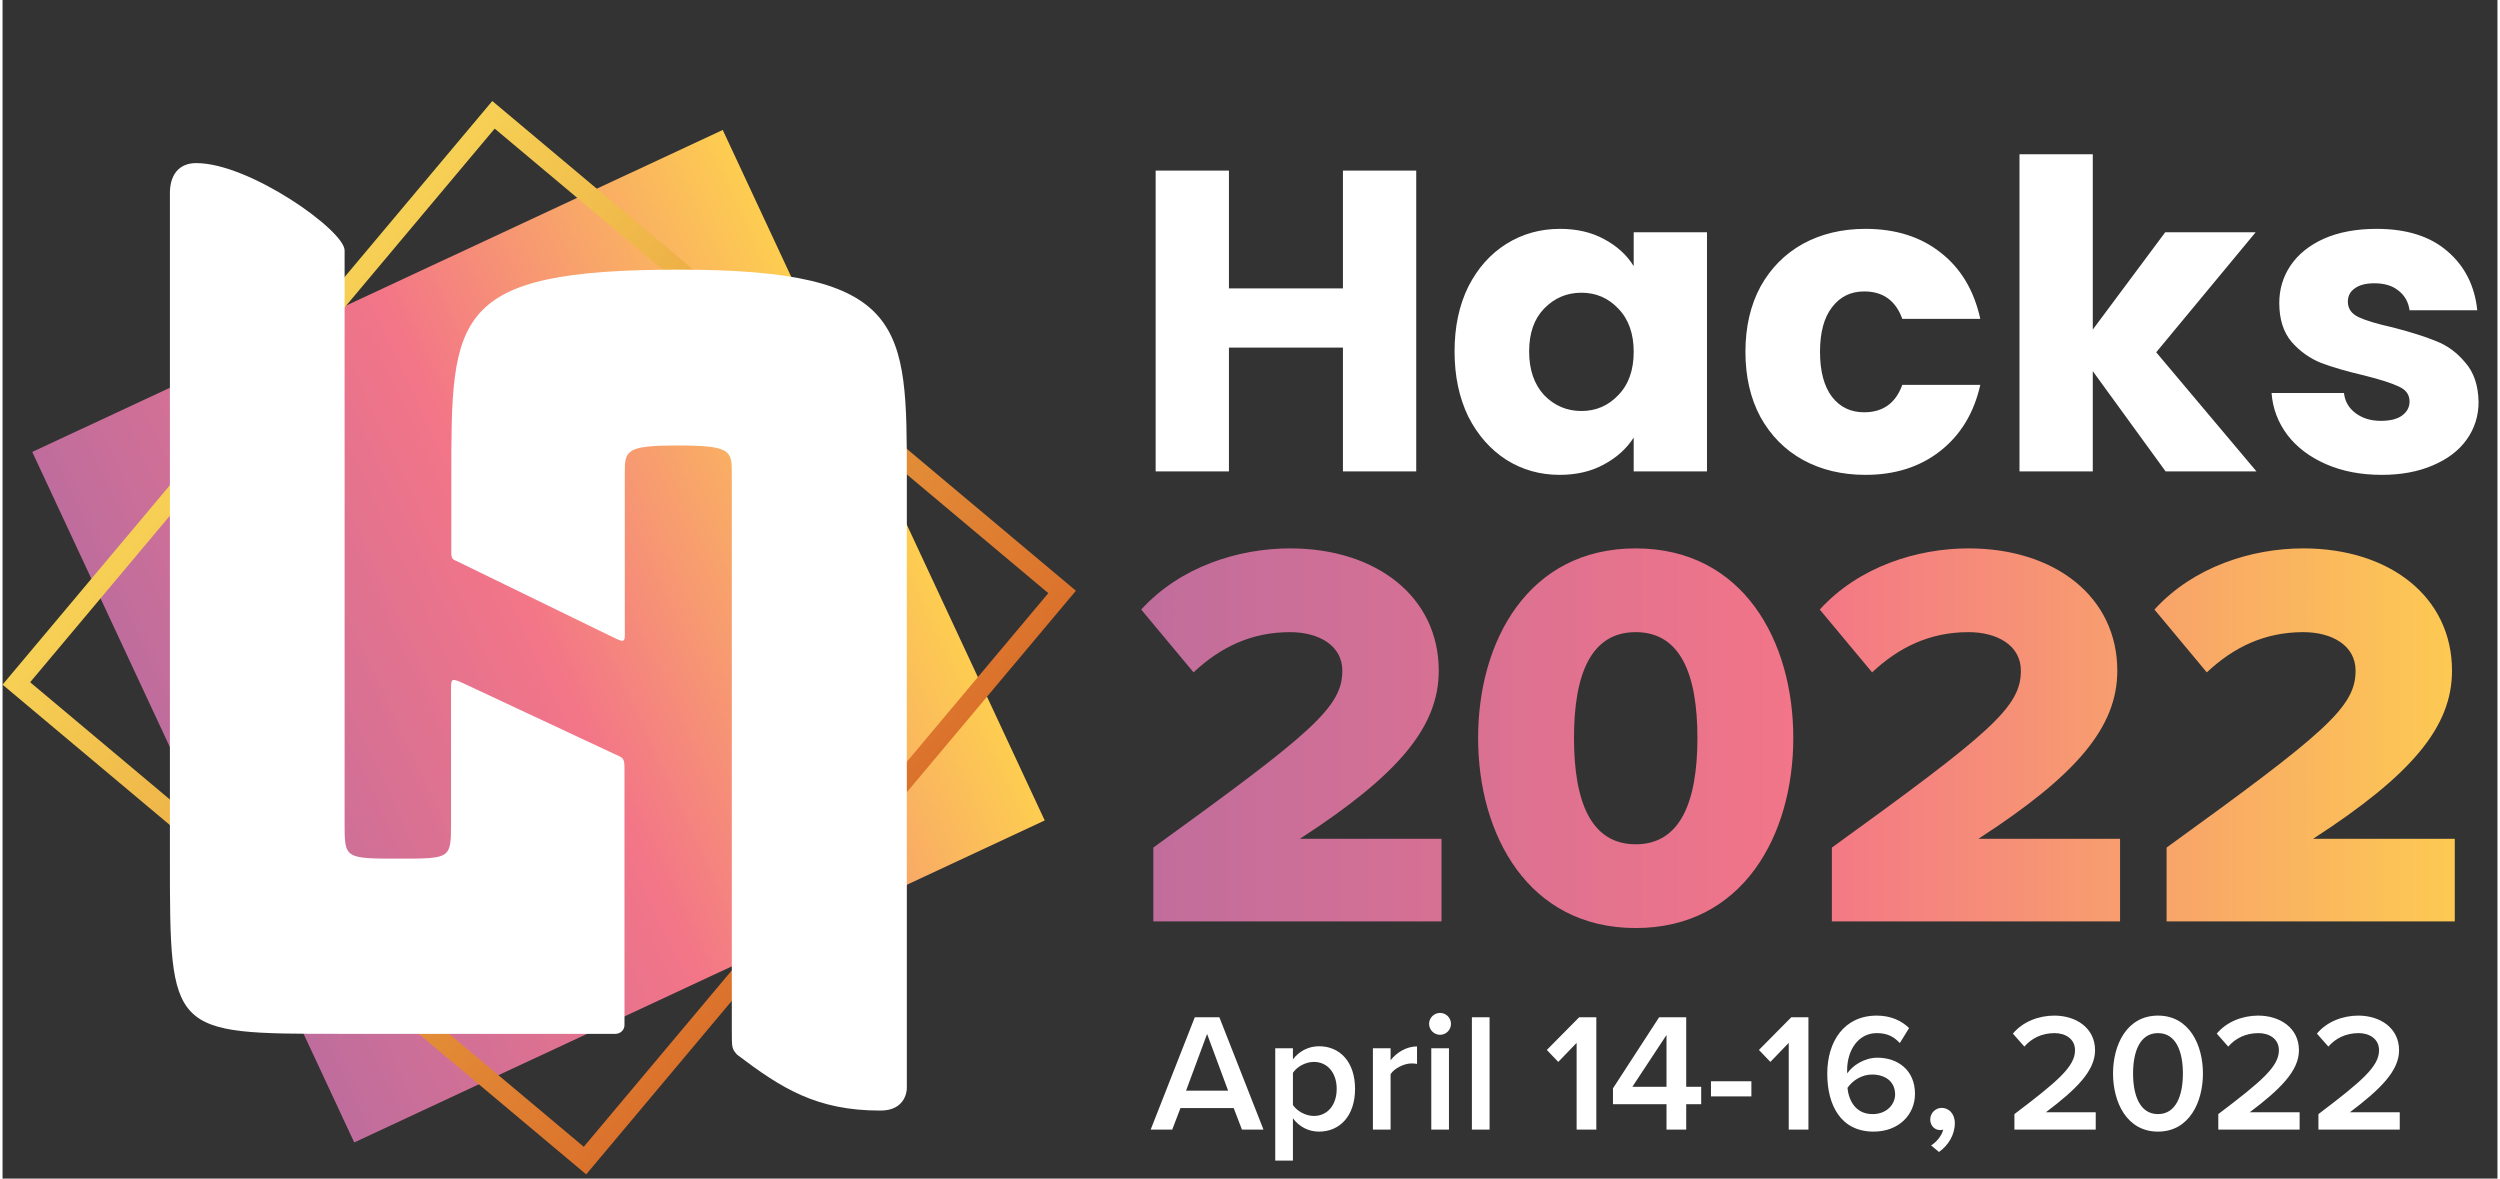 <svg width="700" height="330" viewBox="0 0 815 385" fill="none"
     xmlns="http://www.w3.org/2000/svg">
<rect x="0" y="0" width="815" height="385" fill="#333333" stroke="none"/>
<path d="M9.701 147.632L235.263 42.451L340.444 268.012L114.882 373.193L9.701 147.632Z" fill="url(#paint80_linear_80110031)"/>
<path fill-rule="evenodd" clip-rule="evenodd" d="M160.765 42.014L9.014 222.864L189.864 374.615L341.615 193.765L160.765 42.014ZM0 223.653L190.653 383.629L350.629 192.977L159.977 33L0 223.653Z" fill="url(#paint81_linear_80110031)"/>
<path d="M54.67 280.487C54.67 337.72 54.67 337.72 110.13 337.72H143.385H200.251C201.859 337.72 203.165 336.401 203.165 334.879V327.775V282.517V252.074C203.165 247.71 203.165 247.71 199.849 246.29L150.619 223.255C146.5 221.428 146.5 221.428 146.5 225.893V268.817C146.5 280.487 146.5 280.487 129.621 280.487C111.637 280.487 111.737 280.487 111.737 268.817V137.101V81.796C111.737 75.302 80.692 53.282 63.311 53.282C54.67 53.282 54.67 61.704 54.67 63.023V280.487Z" fill="white"/>
<path d="M295.396 355.58V155.874C295.396 106.252 295.496 88.088 220.948 88.088C146.6 88.088 146.6 103.208 146.6 155.874V180.634C146.6 182.765 147.303 182.765 148.308 183.273L199.146 208.033C203.365 210.063 203.365 210.063 203.265 205.395V154.859C203.265 147.249 203.265 145.524 220.546 145.524C238.028 145.524 238.228 147.249 238.228 154.656V336.401C238.228 342.489 238.228 342.489 239.936 344.519C254.404 355.478 265.858 362.785 286.655 362.785C295.396 362.886 295.396 355.58 295.396 355.58Z" fill="white"/>
<path d="M461.8 55.72V154H437.86V113.54H400.62V154H376.68V55.72H400.62V94.22H437.86V55.72H461.8ZM474.322 114.8C474.322 106.773 475.816 99.727 478.802 93.66C481.882 87.593 486.036 82.927 491.262 79.66C496.489 76.393 502.322 74.76 508.762 74.76C514.269 74.76 519.076 75.88 523.182 78.12C527.382 80.36 530.602 83.3 532.842 86.94V75.88H556.782V154H532.842V142.94C530.509 146.58 527.242 149.52 523.042 151.76C518.936 154 514.129 155.12 508.622 155.12C502.276 155.12 496.489 153.487 491.262 150.22C486.036 146.86 481.882 142.147 478.802 136.08C475.816 129.92 474.322 122.827 474.322 114.8ZM532.842 114.94C532.842 108.967 531.162 104.253 527.802 100.8C524.536 97.347 520.522 95.62 515.762 95.62C511.002 95.62 506.942 97.347 503.582 100.8C500.316 104.16 498.682 108.827 498.682 114.8C498.682 120.773 500.316 125.533 503.582 129.08C506.942 132.533 511.002 134.26 515.762 134.26C520.522 134.26 524.536 132.533 527.802 129.08C531.162 125.627 532.842 120.913 532.842 114.94ZM569.342 114.94C569.342 106.82 570.975 99.727 574.242 93.66C577.602 87.593 582.222 82.927 588.102 79.66C594.075 76.393 600.889 74.76 608.542 74.76C618.342 74.76 626.509 77.327 633.042 82.46C639.669 87.593 644.009 94.827 646.062 104.16H620.582C618.435 98.187 614.282 95.2 608.122 95.2C603.735 95.2 600.235 96.927 597.622 100.38C595.009 103.74 593.702 108.593 593.702 114.94C593.702 121.287 595.009 126.187 597.622 129.64C600.235 133 603.735 134.68 608.122 134.68C614.282 134.68 618.435 131.693 620.582 125.72H646.062C644.009 134.867 639.669 142.053 633.042 147.28C626.415 152.507 618.249 155.12 608.542 155.12C600.889 155.12 594.075 153.487 588.102 150.22C582.222 146.953 577.602 142.287 574.242 136.22C570.975 130.153 569.342 123.06 569.342 114.94ZM706.608 154L682.808 121.24V154H658.868V50.4H682.808V107.66L706.468 75.88H736.008L703.528 115.08L736.288 154H706.608ZM777.19 155.12C770.377 155.12 764.31 153.953 758.99 151.62C753.67 149.287 749.47 146.113 746.39 142.1C743.31 137.993 741.584 133.42 741.21 128.38H764.87C765.15 131.087 766.41 133.28 768.65 134.96C770.89 136.64 773.644 137.48 776.91 137.48C779.897 137.48 782.184 136.92 783.77 135.8C785.45 134.587 786.29 133.047 786.29 131.18C786.29 128.94 785.124 127.307 782.79 126.28C780.457 125.16 776.677 123.947 771.45 122.64C765.85 121.333 761.184 119.98 757.45 118.58C753.717 117.087 750.497 114.8 747.79 111.72C745.084 108.547 743.73 104.3 743.73 98.98C743.73 94.5 744.944 90.44 747.37 86.8C749.89 83.067 753.53 80.127 758.29 77.98C763.144 75.833 768.884 74.76 775.51 74.76C785.31 74.76 793.01 77.187 798.61 82.04C804.304 86.893 807.57 93.333 808.41 101.36H786.29C785.917 98.653 784.704 96.507 782.65 94.92C780.69 93.333 778.077 92.54 774.81 92.54C772.01 92.54 769.864 93.1 768.37 94.22C766.877 95.247 766.13 96.693 766.13 98.56C766.13 100.8 767.297 102.48 769.63 103.6C772.057 104.72 775.79 105.84 780.83 106.96C786.617 108.453 791.33 109.947 794.97 111.44C798.61 112.84 801.784 115.173 804.49 118.44C807.29 121.613 808.737 125.907 808.83 131.32C808.83 135.893 807.524 140 804.91 143.64C802.39 147.187 798.704 149.987 793.85 152.04C789.09 154.093 783.537 155.12 777.19 155.12Z" fill="white"/>
<path d="M411.905 369L397.495 332.315H389.465L375.055 369H382.095L384.79 361.96H402.17L404.865 369H411.905ZM400.355 356.295H386.605L393.48 337.76L400.355 356.295ZM421.522 365.315C423.667 368.175 426.692 369.66 430.047 369.66C436.922 369.66 441.817 364.435 441.817 355.69C441.817 346.945 436.922 341.775 430.047 341.775C426.582 341.775 423.502 343.425 421.522 346.065V342.435H415.747V379.12H421.522V365.315ZM435.822 355.69C435.822 360.86 432.907 364.545 428.342 364.545C425.647 364.545 422.787 362.895 421.522 360.97V350.465C422.787 348.485 425.647 346.89 428.342 346.89C432.907 346.89 435.822 350.575 435.822 355.69ZM453.426 369V350.905C454.581 349.035 457.826 347.385 460.246 347.385C460.961 347.385 461.566 347.44 462.061 347.55V341.83C458.596 341.83 455.406 343.81 453.426 346.34V342.435H447.651V369H453.426ZM469.579 338.035C471.559 338.035 473.154 336.44 473.154 334.46C473.154 332.48 471.559 330.885 469.579 330.885C467.654 330.885 466.004 332.48 466.004 334.46C466.004 336.44 467.654 338.035 469.579 338.035ZM472.494 369V342.435H466.719V369H472.494ZM485.76 369V332.315H479.985V369H485.76ZM520.633 369V332.315H515.023L504.463 342.985L508.203 346.89L514.198 340.675V369H520.633ZM549.996 369V360.695H554.891V355.03H549.996V332.315H541.141L526.071 355.525V360.695H543.561V369H549.996ZM543.561 355.03H532.396L543.561 338.09V355.03ZM571.286 358.165V353.215H558.086V358.165H571.286ZM589.92 369V332.315H584.31L573.75 342.985L577.49 346.89L583.485 340.675V369H589.92ZM596.073 350.74C596.073 360.915 600.418 369.66 611.198 369.66C619.393 369.66 624.728 364.16 624.728 357.34C624.728 349.53 619.063 345.515 612.463 345.515C608.118 345.515 604.268 348.155 602.618 350.63C602.563 350.3 602.563 349.97 602.563 349.585C602.563 343.15 606.138 337.485 612.243 337.485C615.763 337.485 617.853 338.695 619.778 340.73L622.803 335.835C620.328 333.415 616.808 331.765 612.243 331.765C601.628 331.765 596.073 340.125 596.073 350.74ZM618.238 357.56C618.238 360.53 615.708 363.94 610.868 363.94C605.203 363.94 603.058 359.32 602.673 355.36C604.543 352.72 607.568 351.015 610.703 351.015C614.718 351.015 618.238 353.05 618.238 357.56ZM632.571 376.315C635.596 374.17 637.741 370.705 637.741 366.91C637.741 363.72 635.706 361.905 633.451 361.905C631.416 361.905 629.711 363.61 629.711 365.7C629.711 367.735 631.141 369.165 633.011 369.165C633.341 369.165 633.781 369.055 633.946 369C633.561 370.87 631.746 373.125 629.986 374.17L632.571 376.315ZM683.773 369V363.335H667.493C677.338 355.91 683.553 349.86 683.553 343.095C683.553 335.78 677.338 331.765 670.243 331.765C665.128 331.765 659.958 333.745 656.713 337.65L660.453 341.885C662.763 339.245 666.063 337.485 670.353 337.485C673.708 337.485 677.008 339.245 677.008 343.095C677.008 348.375 671.453 353.16 657.208 363.94V369H683.773ZM689.423 350.685C689.423 359.925 693.823 369.66 704.108 369.66C714.393 369.66 718.793 359.925 718.793 350.685C718.793 341.445 714.393 331.765 704.108 331.765C693.823 331.765 689.423 341.445 689.423 350.685ZM712.248 350.685C712.248 357.67 710.103 363.94 704.108 363.94C698.113 363.94 695.968 357.67 695.968 350.685C695.968 343.7 698.113 337.485 704.108 337.485C710.103 337.485 712.248 343.7 712.248 350.685ZM750.375 369V363.335H734.095C743.94 355.91 750.155 349.86 750.155 343.095C750.155 335.78 743.94 331.765 736.845 331.765C731.73 331.765 726.56 333.745 723.315 337.65L727.055 341.885C729.365 339.245 732.665 337.485 736.955 337.485C740.31 337.485 743.61 339.245 743.61 343.095C743.61 348.375 738.055 353.16 723.81 363.94V369H750.375ZM783.085 369V363.335H766.805C776.65 355.91 782.865 349.86 782.865 343.095C782.865 335.78 776.65 331.765 769.555 331.765C764.44 331.765 759.27 333.745 756.025 337.65L759.765 341.885C762.075 339.245 765.375 337.485 769.665 337.485C773.02 337.485 776.32 339.245 776.32 343.095C776.32 348.375 770.765 353.16 756.52 363.94V369H783.085Z" fill="white"/>
<path d="M470.06 301V274H423.8C456.02 253.12 469.16 237.46 469.16 219.1C469.16 194.98 448.82 179.14 420.56 179.14C403.82 179.14 384.74 185.08 371.96 199.12L389.06 219.64C397.7 211.54 407.78 206.5 420.56 206.5C429.92 206.5 437.66 210.82 437.66 219.1C437.66 230.98 427.94 239.26 375.92 276.88V301H470.06ZM482.016 241.06C482.016 272.74 498.396 303.16 533.496 303.16C568.596 303.16 584.976 272.74 584.976 241.06C584.976 209.38 568.596 179.14 533.496 179.14C498.396 179.14 482.016 209.38 482.016 241.06ZM553.656 241.06C553.656 262.3 547.896 275.8 533.496 275.8C519.096 275.8 513.336 262.3 513.336 241.06C513.336 219.82 519.096 206.5 533.496 206.5C547.896 206.5 553.656 219.82 553.656 241.06ZM691.72 301V274H645.46C677.68 253.12 690.82 237.46 690.82 219.1C690.82 194.98 670.48 179.14 642.22 179.14C625.48 179.14 606.4 185.08 593.62 199.12L610.72 219.64C619.36 211.54 629.44 206.5 642.22 206.5C651.58 206.5 659.32 210.82 659.32 219.1C659.32 230.98 649.6 239.26 597.58 276.88V301H691.72ZM801.056 301V274H754.796C787.016 253.12 800.156 237.46 800.156 219.1C800.156 194.98 779.816 179.14 751.556 179.14C734.816 179.14 715.736 185.08 702.956 199.12L720.056 219.64C728.696 211.54 738.776 206.5 751.556 206.5C760.916 206.5 768.656 210.82 768.656 219.1C768.656 230.98 758.936 239.26 706.916 276.88V301H801.056Z" fill="url(#paint82_linear_80110031)"/>
<defs>
<linearGradient id="paint80_linear_80110031" x1="312.395" y1="207.863" x2="86.834" y2="313.044" gradientUnits="userSpaceOnUse">
<stop stop-color="#FDCD50"/>
<stop offset="0.5" stop-color="#F37588"/>
<stop offset="1" stop-color="#BF6D9D"/>
</linearGradient>
<linearGradient id="paint81_linear_80110031" x1="101.546" y1="94.751" x2="296.081" y2="257.985" gradientUnits="userSpaceOnUse">
<stop stop-color="#F7D255"/>
<stop offset="1" stop-color="#DB722C"/>
</linearGradient>
<linearGradient id="paint82_linear_80110031" x1="809" y1="296.6" x2="368" y2="296.6" gradientUnits="userSpaceOnUse">
<stop stop-color="#FDCD50"/>
<stop offset="0.5" stop-color="#F37588"/>
<stop offset="1" stop-color="#BF6D9D"/>
</linearGradient>
</defs>
</svg>
